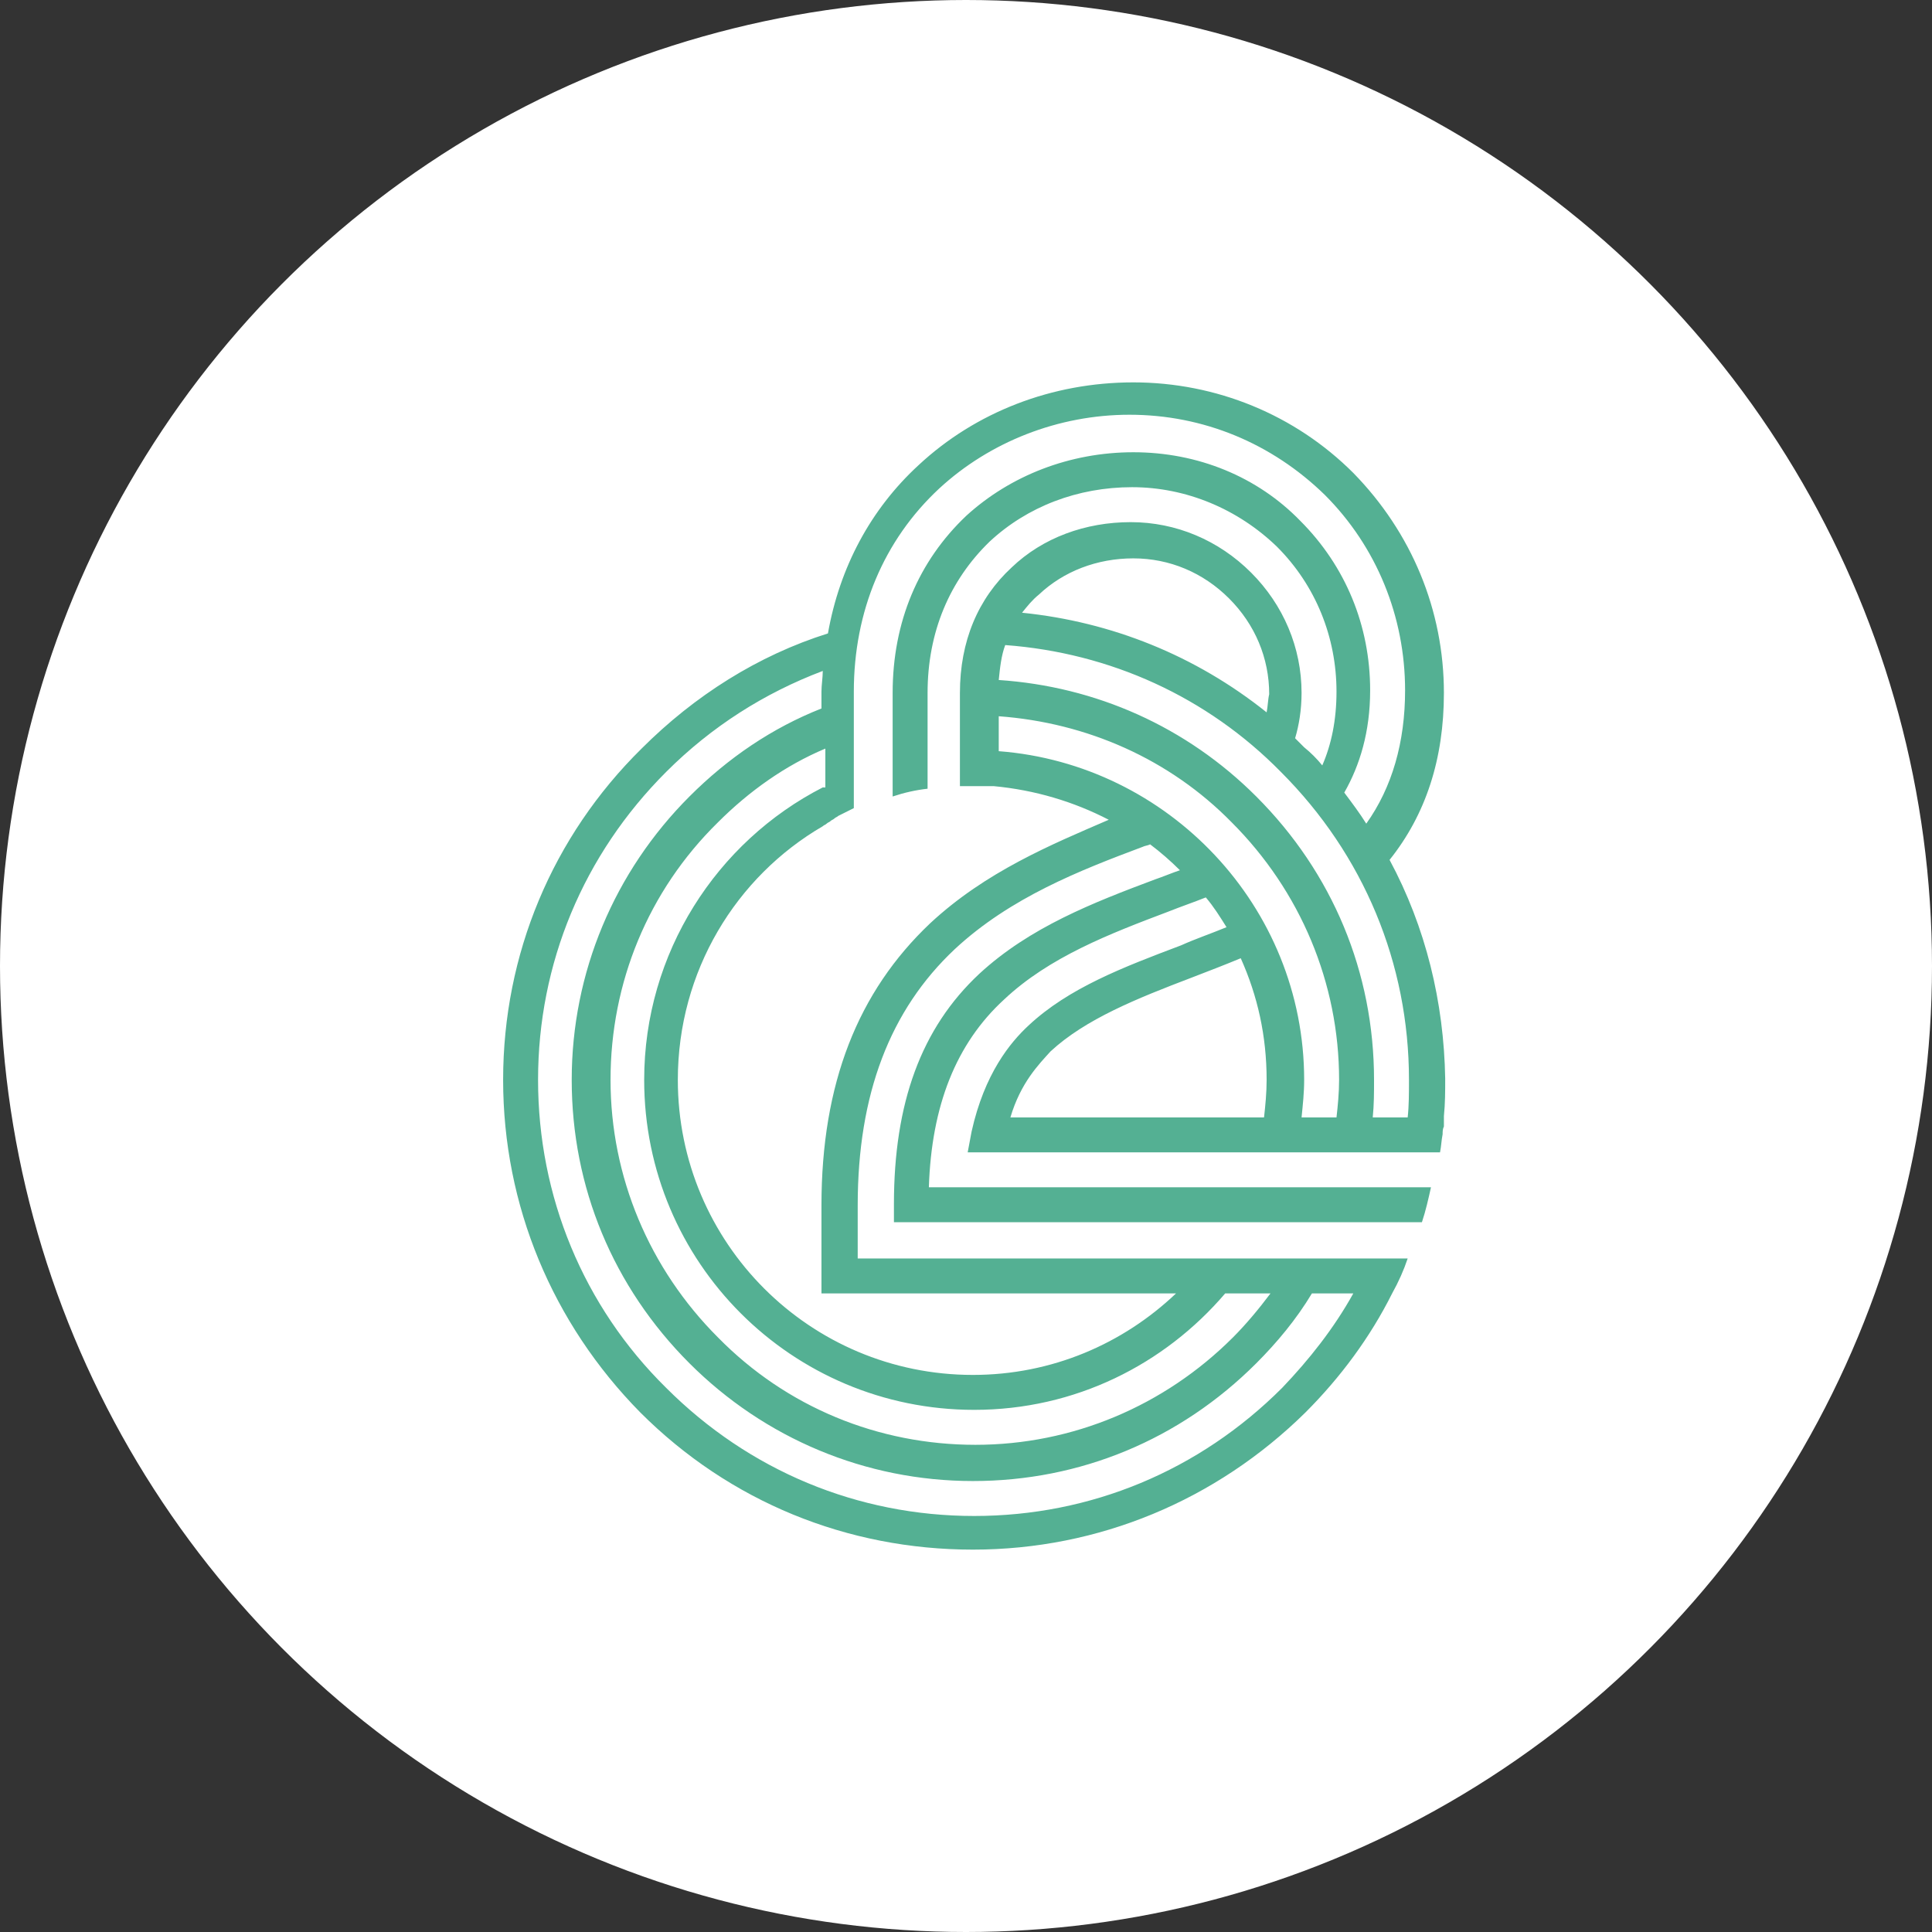 <svg width="96" height="96" viewBox="0 0 96 96" fill="none" xmlns="http://www.w3.org/2000/svg">
<rect x="0" y="0" width="96" height="96" fill="#333333" stroke="none"/>
<circle cx="48" cy="48" r="47" fill="white" stroke="white" stroke-width="2"/>
<path d="M69.047 42.727C70.847 40.477 71.747 37.712 71.747 34.432C71.747 30.317 70.14 26.459 67.246 23.501C64.353 20.608 60.43 19 56.315 19C52.264 19 48.47 20.479 45.641 23.115C43.262 25.302 41.718 28.195 41.14 31.474C37.667 32.568 34.517 34.561 31.88 37.197C27.444 41.57 25 47.421 25 53.658C25 59.896 27.444 65.747 31.816 70.184C36.253 74.621 42.104 77 48.342 77C54.579 77 60.43 74.556 64.867 70.184C66.603 68.448 68.082 66.454 69.175 64.268C69.497 63.69 69.754 63.111 69.947 62.532H42.619V59.896C42.619 54.366 44.226 50.186 47.441 47.164C50.206 44.592 53.678 43.242 56.765 42.084C56.894 42.02 57.022 42.02 57.151 41.956C57.665 42.342 58.18 42.792 58.63 43.242C58.244 43.37 57.794 43.563 57.408 43.692C54.322 44.849 51.171 46.071 48.663 48.386C45.769 51.087 44.419 54.816 44.419 59.831V60.732H70.654C70.847 60.153 70.976 59.574 71.104 58.996H46.155C46.284 54.945 47.505 51.858 49.885 49.672C52.135 47.55 55.157 46.392 58.051 45.299C58.694 45.042 59.273 44.849 59.916 44.592C60.302 45.042 60.623 45.556 60.945 46.071C60.173 46.392 59.401 46.65 58.694 46.971C55.8 48.064 53.1 49.093 51.106 50.958C50.206 51.794 48.92 53.337 48.277 56.231L48.084 57.259H71.554C71.619 56.938 71.619 56.681 71.683 56.359C71.683 56.231 71.683 56.102 71.747 55.973C71.747 55.909 71.747 55.909 71.747 55.845C71.747 55.716 71.747 55.652 71.747 55.523C71.747 55.523 71.747 55.523 71.747 55.459C71.811 54.816 71.811 54.237 71.811 53.594C71.747 49.8 70.847 46.071 69.047 42.727ZM69.947 55.523H68.211C68.275 54.88 68.275 54.302 68.275 53.658C68.275 48.322 66.217 43.37 62.423 39.577C58.951 36.104 54.45 34.111 49.627 33.789C49.692 33.146 49.756 32.568 49.949 32.053C55.157 32.439 59.98 34.625 63.645 38.355C67.76 42.47 70.011 47.871 70.011 53.658C70.011 54.302 70.011 54.945 69.947 55.523ZM49.627 37.326V35.59C54 35.911 58.115 37.712 61.202 40.862C64.61 44.27 66.539 48.836 66.539 53.658C66.539 54.302 66.475 54.945 66.41 55.523H64.674C64.738 54.88 64.803 54.302 64.803 53.658C64.803 45.042 58.051 37.969 49.627 37.326ZM62.938 35.397C59.401 32.568 55.222 30.896 50.785 30.446C51.042 30.124 51.299 29.803 51.621 29.546C52.843 28.388 54.514 27.745 56.315 27.745C58.115 27.745 59.787 28.452 61.073 29.738C62.359 31.024 63.066 32.696 63.066 34.497C63.002 34.754 63.002 35.075 62.938 35.397ZM40.883 39.126C35.61 41.827 32.009 47.357 32.009 53.658C32.009 62.725 39.339 70.055 48.406 70.055C53.421 70.055 57.858 67.805 60.88 64.268H63.131C62.552 65.04 61.909 65.811 61.266 66.454C57.858 69.862 53.293 71.792 48.47 71.792C43.647 71.792 39.082 69.927 35.674 66.454C32.266 63.047 30.337 58.481 30.337 53.658C30.337 48.836 32.202 44.27 35.674 40.862C37.217 39.319 39.018 38.033 41.011 37.197V39.126H40.883ZM63.709 68.962C59.594 73.078 54.193 75.328 48.406 75.328C42.619 75.328 37.217 73.078 33.102 68.962C28.987 64.911 26.736 59.446 26.736 53.658C26.736 47.871 28.987 42.47 33.102 38.355C35.352 36.104 37.989 34.432 40.883 33.339C40.883 33.661 40.818 34.047 40.818 34.368V35.204C38.375 36.169 36.188 37.647 34.259 39.577C30.53 43.306 28.408 48.322 28.408 53.658C28.408 58.996 30.466 63.947 34.259 67.741C37.989 71.47 43.004 73.592 48.342 73.592C53.678 73.592 58.63 71.534 62.423 67.741C63.452 66.712 64.417 65.554 65.189 64.268H67.246C66.282 66.004 65.06 67.548 63.709 68.962ZM46.219 45.878C42.619 49.286 40.818 53.851 40.818 59.896V64.268H58.437C55.8 66.776 52.264 68.319 48.342 68.319C40.239 68.319 33.681 61.761 33.681 53.658C33.681 48.257 36.574 43.563 40.883 41.055C40.947 40.991 41.011 40.991 41.075 40.927C41.14 40.862 41.204 40.862 41.268 40.798C41.333 40.734 41.397 40.734 41.461 40.67C41.526 40.605 41.59 40.605 41.654 40.541C41.911 40.412 42.169 40.284 42.426 40.155V34.368C42.426 30.381 43.905 26.845 46.67 24.273C49.177 21.958 52.585 20.608 56.122 20.608C59.787 20.608 63.195 22.022 65.832 24.594C68.403 27.166 69.818 30.639 69.818 34.304C69.818 36.876 69.175 39.126 67.889 40.927C67.568 40.412 67.182 39.898 66.796 39.384C67.568 38.033 68.082 36.361 68.082 34.304C68.082 31.089 66.86 28.131 64.61 25.88C62.488 23.694 59.53 22.472 56.315 22.472C53.164 22.472 50.206 23.63 48.02 25.623C45.641 27.874 44.355 30.896 44.355 34.432V39.577C44.934 39.384 45.512 39.255 46.091 39.191V34.432C46.091 31.41 47.184 28.838 49.177 26.909C51.042 25.173 53.55 24.208 56.251 24.208C58.951 24.208 61.523 25.302 63.452 27.166C65.381 29.095 66.41 31.667 66.41 34.368C66.41 35.783 66.153 37.004 65.703 38.033C65.446 37.712 65.124 37.39 64.803 37.133C64.674 37.004 64.481 36.812 64.353 36.683C64.546 36.04 64.674 35.268 64.674 34.432C64.674 32.182 63.774 30.06 62.166 28.452C60.559 26.845 58.437 25.945 56.186 25.945C53.936 25.945 51.814 26.716 50.27 28.195C48.599 29.738 47.698 31.86 47.698 34.432V39.062C47.891 39.062 48.02 39.062 48.213 39.062C48.406 39.062 48.599 39.062 48.792 39.062C48.92 39.062 48.984 39.062 49.113 39.062C49.177 39.062 49.306 39.062 49.37 39.062C51.428 39.255 53.357 39.834 55.093 40.734C52.264 41.956 48.984 43.306 46.219 45.878ZM52.2 52.244C53.936 50.636 56.508 49.608 59.208 48.579C60.044 48.257 60.88 47.936 61.652 47.614C62.488 49.479 62.938 51.472 62.938 53.658C62.938 54.302 62.874 54.945 62.809 55.523H50.206C50.721 53.787 51.621 52.887 52.2 52.244Z" fill="#54B093"/>
</svg>
